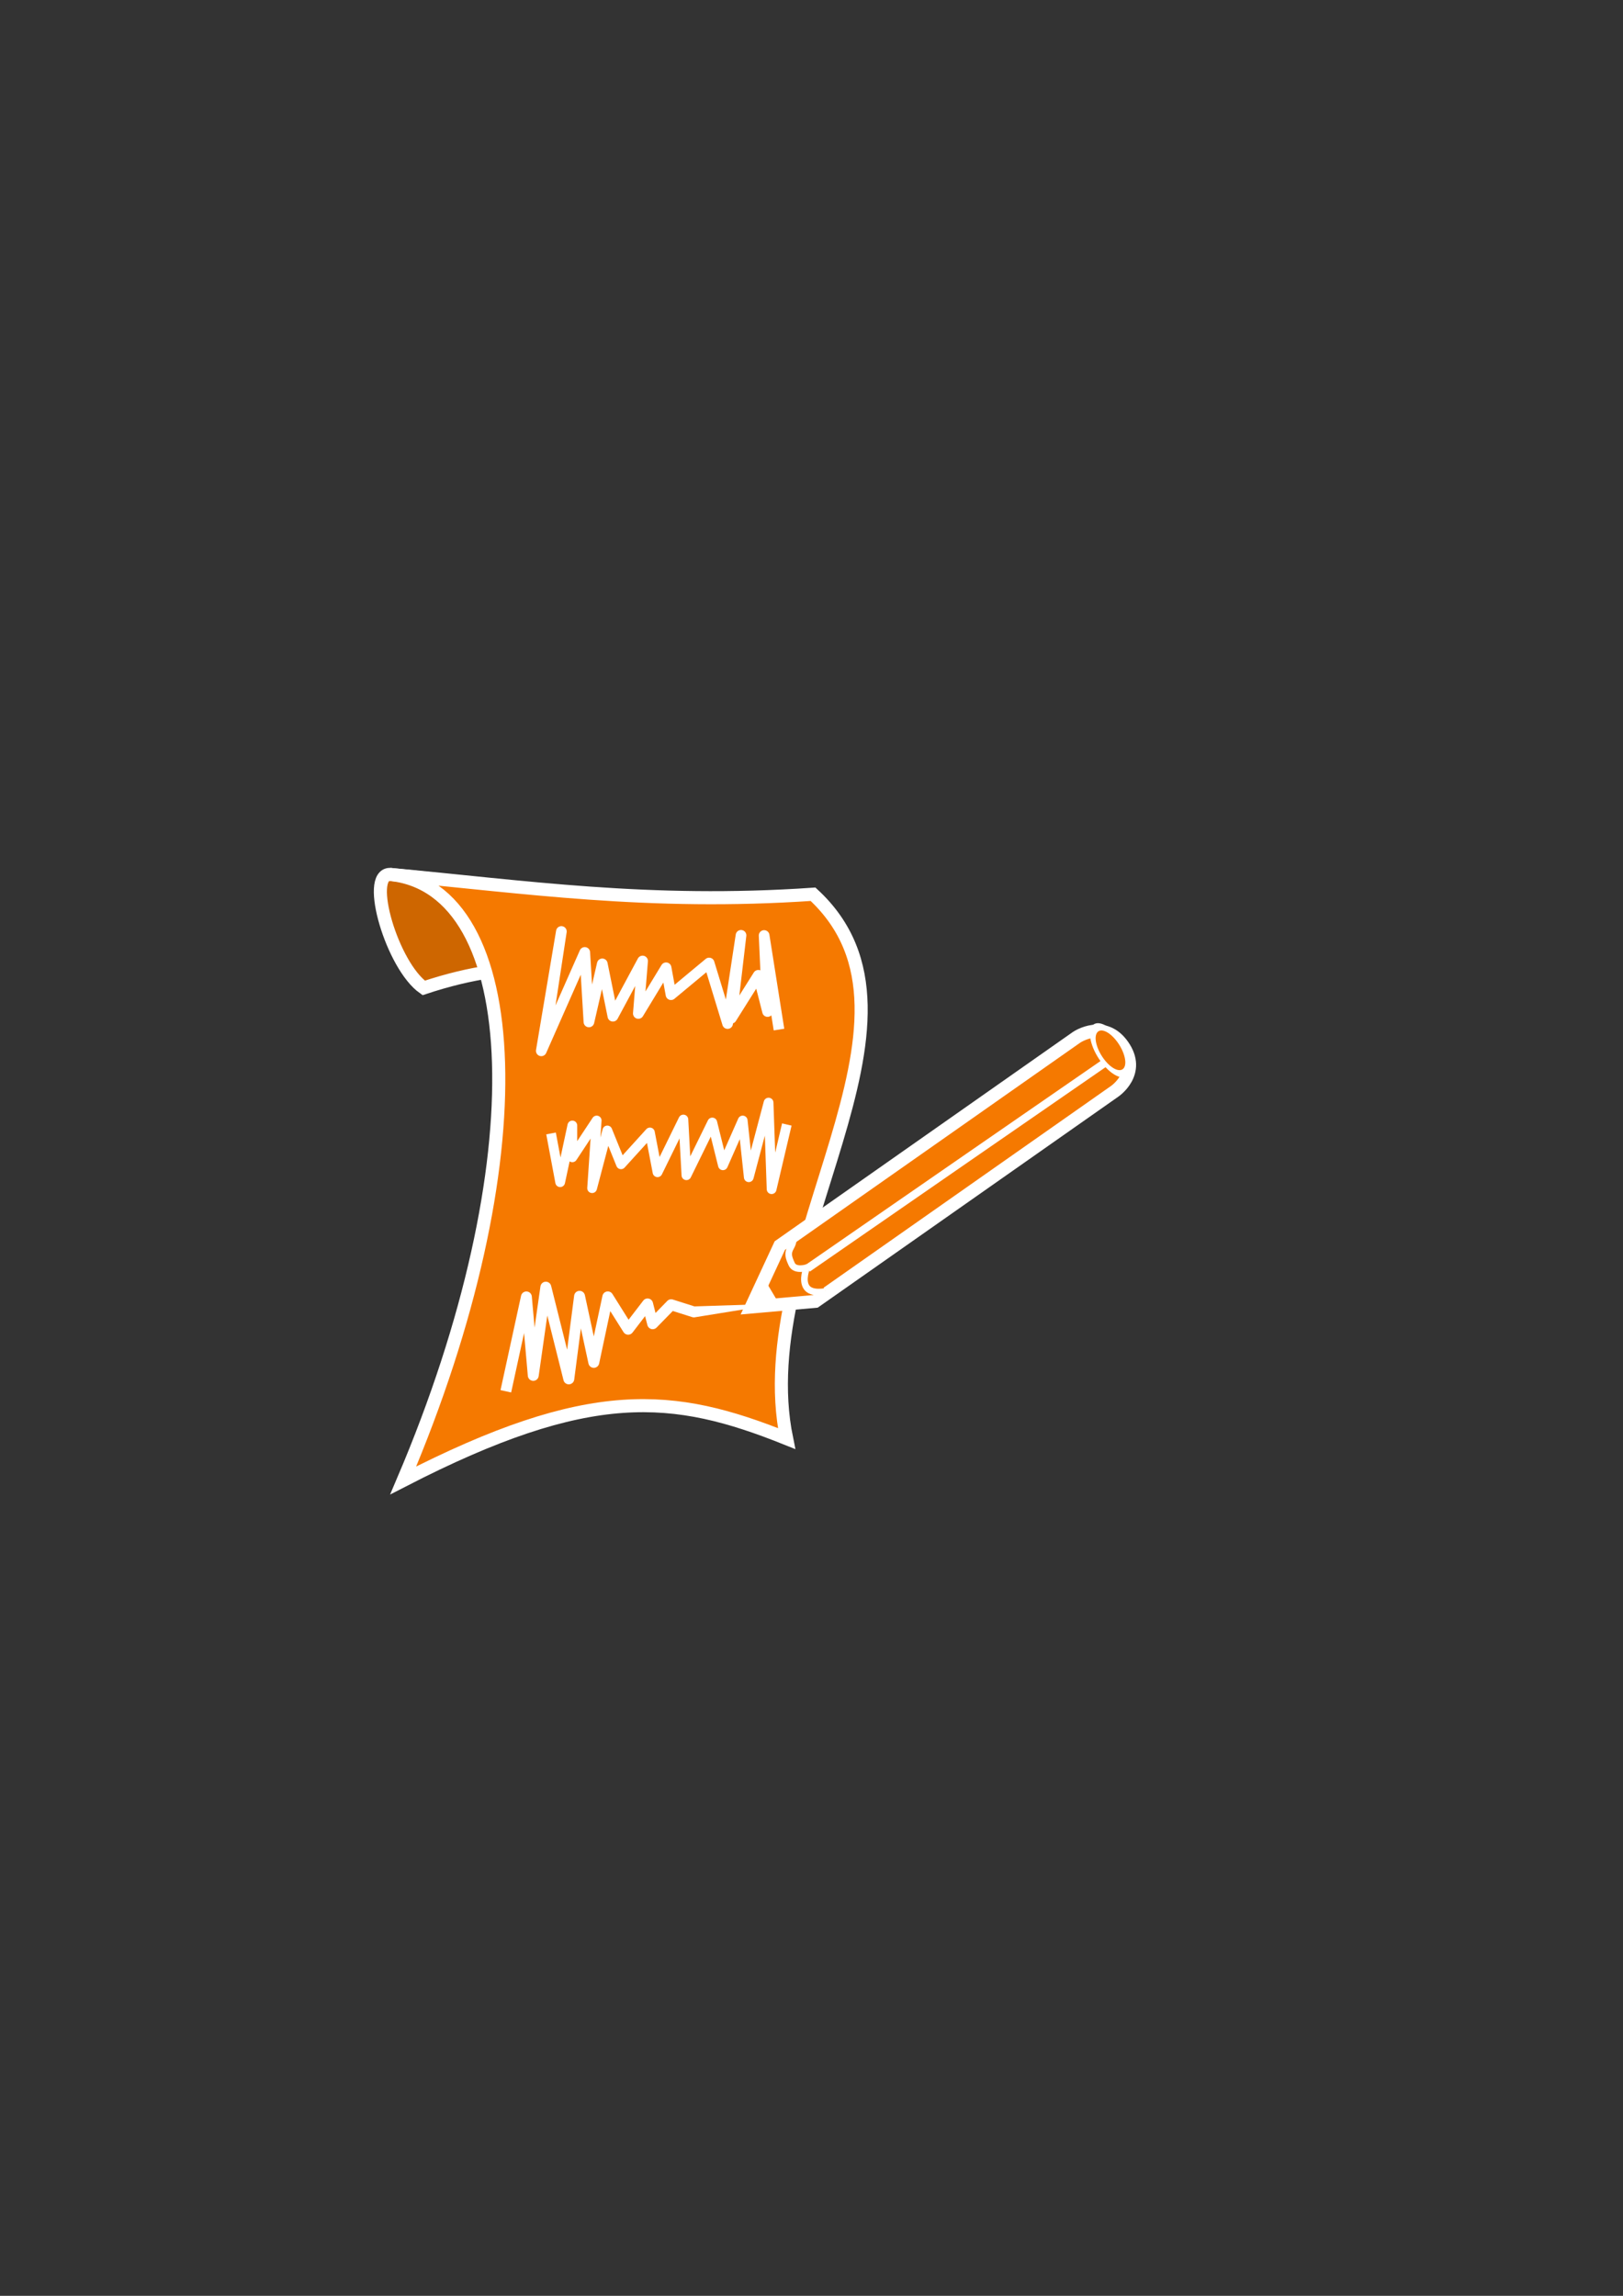 <?xml version="1.0" encoding="UTF-8" standalone="no"?>
<!-- Created with Inkscape (http://www.inkscape.org/) -->
<svg
   xmlns:dc="http://purl.org/dc/elements/1.1/"
   xmlns:cc="http://creativecommons.org/ns#"
   xmlns:rdf="http://www.w3.org/1999/02/22-rdf-syntax-ns#"
   xmlns:svg="http://www.w3.org/2000/svg"
   xmlns="http://www.w3.org/2000/svg"
   xmlns:sodipodi="http://sodipodi.sourceforge.net/DTD/sodipodi-0.dtd"
   xmlns:inkscape="http://www.inkscape.org/namespaces/inkscape"
   width="744.094"
   height="1052.362"
   id="svg2"
   sodipodi:version="0.32"
   inkscape:version="0.46"
   sodipodi:docname="Logo.svg"
   inkscape:export-filename="/home/michael/Projects/twg/static/twg_logo.png"
   inkscape:export-xdpi="20.347002"
   inkscape:export-ydpi="20.347002"
   inkscape:output_extension="org.inkscape.output.svg.inkscape">
  <rect width="100%" height="100%" fill="#333333" stroke="none"/>
  <sodipodi:namedview
     id="base"
     pagecolor="#f57900"
     bordercolor="#666666"
     borderopacity="1.0"
     gridtolerance="10000"
     guidetolerance="10"
     objecttolerance="10"
     inkscape:pageopacity="1"
     inkscape:pageshadow="2"
     inkscape:zoom="1.4"
     inkscape:cx="387.40369"
     inkscape:cy="520.18082"
     inkscape:document-units="px"
     inkscape:current-layer="svg2"
     showgrid="false"
     inkscape:window-width="1280"
     inkscape:window-height="737"
     inkscape:window-x="0"
     inkscape:window-y="30" />
  <defs
     id="defs4">
    <inkscape:perspective
       id="perspective10"
       inkscape:persp3d-origin="372.04724 : 350.78739 : 1"
       inkscape:vp_z="744.09448 : 526.18109 : 1"
       inkscape:vp_y="0 : 1000 : 0"
       inkscape:vp_x="0 : 526.18109 : 1"
       sodipodi:type="inkscape:persp3d" />
    <inkscape:perspective
       id="perspective3324"
       inkscape:persp3d-origin="50 : 33.333333 : 1"
       inkscape:vp_z="100 : 50 : 1"
       inkscape:vp_y="0 : 1000 : 0"
       inkscape:vp_x="0 : 50 : 1"
       sodipodi:type="inkscape:persp3d" />
    <inkscape:perspective
       id="perspective3420"
       inkscape:persp3d-origin="93.75 : 62.5 : 1"
       inkscape:vp_z="187.5 : 93.75 : 1"
       inkscape:vp_y="0 : 1000 : 0"
       inkscape:vp_x="0 : 93.75 : 1"
       sodipodi:type="inkscape:persp3d" />
  </defs>
  <g
     id="layer1"
     inkscape:groupmode="layer"
     inkscape:label="Layer 1">
    <path
       sodipodi:nodetypes="ccccc"
       id="path2387"
       d="M 377.292,485.667 C 312.474,476.154 283.261,423.247 194.266,452.844 C 179.795,442.682 167.514,400.78 178.797,400.814 L 365.709,420.542 L 377.292,485.667 z"
       style="fill:#ce6600;fill-rule:evenodd;stroke:#ffffff;stroke-width:6;stroke-linecap:butt;stroke-linejoin:miter;stroke-opacity:1;stroke-miterlimit:4;stroke-dasharray:none;fill-opacity:1" />
    <path
       sodipodi:nodetypes="ccccc"
       id="path2385"
       d="M 178.797,400.814 C 241.125,407.118 247.151,532.47 184.858,678.606 C 270.594,634.502 308.712,638.598 360.624,659.413 C 342.47,570.82 435.553,467.788 372.746,409.905 C 297.146,415.088 240.03,406.407 178.797,400.814 z"
       style="fill:#f57900;fill-rule:evenodd;stroke:#ffffff;stroke-width:6;stroke-linecap:butt;stroke-linejoin:miter;stroke-opacity:1;stroke-miterlimit:4;stroke-dasharray:none;fill-opacity:1" />
    <path
       id="path2389"
       d="M 251.063,468.352 C 251.063,468.352 257.37,426.98 257.37,426.98 C 257.37,426.98 248.162,481.684 248.162,481.684 C 248.162,481.684 268.095,436.58 268.095,436.58 C 268.095,436.58 270.006,468.431 270.006,468.431 C 270.006,468.431 276.13,441.822 276.13,441.822 C 276.13,441.822 280.994,465.812 280.994,465.812 C 280.994,465.812 294.607,440.506 294.607,440.506 C 294.607,440.506 292.658,464.559 292.658,464.559 C 292.658,464.559 305.375,443.612 305.375,443.612 C 305.375,443.612 307.636,455.949 307.636,455.949 C 307.636,455.949 325.11,441.427 325.11,441.427 C 325.11,441.427 333.581,469.178 333.581,469.178 C 333.581,469.178 339.731,428.743 339.731,428.743 C 339.731,428.743 335.271,466.764 335.271,466.764 C 335.271,466.764 347.674,447.06 347.674,447.06 C 347.674,447.06 351.906,463.666 351.906,463.666 C 351.906,463.666 350.326,428.818 350.326,428.818 C 350.326,428.818 357.141,471.94 357.141,471.94"
       style="fill:none;fill-rule:evenodd;stroke:#ffffff;stroke-width:4.894;stroke-linecap:butt;stroke-linejoin:round;stroke-miterlimit:5;stroke-dasharray:none;stroke-opacity:1" />
    <path
       style="fill:none;fill-rule:evenodd;stroke:#ffffff;stroke-width:4.467;stroke-linecap:butt;stroke-linejoin:round;stroke-miterlimit:5;stroke-dasharray:none;stroke-opacity:1"
       d="M 360.729,515.448 L 353.755,545.096 L 352.361,505.413 L 343.295,539.623 L 340.505,513.623 L 331.439,534.149 L 326.558,514.535 L 314.703,538.71 L 313.308,513.167 L 301.453,537.342 L 297.966,519.097 L 284.716,533.693 L 278.439,518.184 L 271.466,544.64 L 273.558,513.623 L 262.4,530.5 L 262.4,515.904 L 256.821,541.903 L 252.637,519.553"
       id="path3161" />
    <path
       style="fill:#ffffff;fill-opacity:1;fill-rule:evenodd;stroke:none;stroke-width:5;stroke-linecap:butt;stroke-linejoin:round;stroke-miterlimit:5;stroke-dasharray:none;stroke-opacity:1"
       d="M 357.171,597.577 L 318.395,598.835 L 308.481,595.685 C 307.568,595.393 306.569,595.649 305.908,596.344 L 300.541,601.858 L 299.323,597.078 C 299.088,596.155 298.347,595.446 297.415,595.25 C 296.482,595.053 295.519,595.405 294.932,596.155 L 288.188,604.942 L 280.758,593.106 C 280.209,592.262 279.209,591.83 278.218,592.008 C 277.228,592.187 276.442,592.942 276.222,593.923 L 272.228,612.585 L 268.166,593.733 C 267.934,592.517 266.847,591.654 265.61,591.703 C 264.373,591.753 263.358,592.7 263.224,593.931 L 260.009,618.671 L 252.677,589.43 C 252.39,588.231 251.271,587.42 250.042,587.52 C 248.87,587.619 247.925,588.521 247.772,589.687 L 245.083,608.536 L 243.823,594.279 C 243.719,593.049 242.733,592.079 241.502,591.995 C 240.271,591.911 239.163,592.738 238.892,593.942 L 229.472,637.212 L 234.348,638.277 L 240.272,611.044 L 241.988,630.627 C 242.075,631.911 243.123,632.918 244.41,632.956 C 245.696,632.993 246.8,632.048 246.962,630.771 L 250.92,603.008 L 258.357,632.678 C 258.652,633.839 259.73,634.627 260.926,634.556 C 262.122,634.486 263.1,633.577 263.258,632.389 L 266.311,608.89 L 269.793,625.004 C 270.034,626.165 271.057,626.998 272.244,626.997 C 273.43,626.995 274.452,626.161 274.69,624.999 L 279.797,600.986 L 285.887,610.661 C 286.327,611.349 287.076,611.78 287.892,611.813 C 288.709,611.846 289.49,611.478 289.985,610.827 L 295.752,603.297 L 296.81,607.401 C 297.031,608.281 297.713,608.973 298.59,609.207 C 299.467,609.441 300.402,609.182 301.033,608.529 L 308.458,600.931 L 317.334,603.742 C 317.65,603.849 317.986,603.891 318.319,603.866 L 357.171,597.577 z"
       id="path3285"
       sodipodi:nodetypes="ccccccscccscccscccccccscccccscccscccscccscccsccccc" />
    <g
       id="g2668"
       transform="matrix(1.301,0.228,-0.228,1.301,1007.131,253.878)"
       style="fill:#f57900;fill-opacity:1;stroke:#ffffff;stroke-opacity:1"
       inkscape:transform-center-x="-90.180197"
       inkscape:transform-center-y="-65.76578">
      <path
         d="M -354,232.362 L -443,321.362 L -449.085,344.071 L -427.485,338.284 L -337.782,248.58 C -337.782,248.58 -329.475,240.613 -337.782,232.362 C -345.587,224.609 -353.614,231.995 -354,232.362 z"
         id="path2656"
         style="fill:#f57900;fill-opacity:1;fill-rule:evenodd;stroke:#ffffff;stroke-width:4.5;stroke-linecap:butt;stroke-linejoin:miter;stroke-miterlimit:4;stroke-dasharray:none;stroke-opacity:1" />
      <path
         d="M -424.533,334.238 C -424.533,334.238 -429.219,336.213 -431.361,333.997 C -433.502,331.78 -432.448,327.286 -432.448,327.286 C -432.448,327.286 -436.245,329.251 -437.793,327.028 C -439.342,324.805 -439.972,323.532 -439.149,321.282 C -438.326,319.031 -438.947,318.078 -438.947,318.078"
         id="path2658"
         style="fill:#f57900;fill-opacity:1;fill-rule:evenodd;stroke:#ffffff;stroke-width:2.298;stroke-linecap:butt;stroke-linejoin:miter;stroke-miterlimit:4;stroke-dasharray:none;stroke-opacity:1" />
      <path
         d="M -447.405,341.876 L -442.714,337.854"
         id="path2662"
         style="fill:#f57900;fill-opacity:1;fill-rule:evenodd;stroke:#ffffff;stroke-width:6.25;stroke-linecap:butt;stroke-linejoin:miter;stroke-miterlimit:4;stroke-dasharray:none;stroke-opacity:1" />
      <path
         d="M -432.141,327.465 C -427.784,323.108 -338.303,234.968 -338.303,234.968"
         id="path2664"
         style="fill:#f57900;fill-opacity:1;fill-rule:evenodd;stroke:#ffffff;stroke-width:2.75;stroke-linecap:butt;stroke-linejoin:miter;stroke-miterlimit:4;stroke-dasharray:none;stroke-opacity:1" />
      <path
         d="M -335.395,238.294 C -335.395,243.198 -339.189,247.173 -343.87,247.173 C -348.551,247.173 -352.346,243.198 -352.346,238.294 C -352.346,233.39 -348.551,229.414 -343.87,229.414 C -339.189,229.414 -335.395,233.39 -335.395,238.294 L -335.395,238.294 z"
         id="path2666"
         style="opacity:1;fill:#f57900;fill-opacity:1;stroke:#ffffff;stroke-width:2.75;stroke-linecap:round;stroke-linejoin:round;stroke-miterlimit:4;stroke-dasharray:none;stroke-dashoffset:0;stroke-opacity:1"
         transform="matrix(0.709,0.144,0.403,0.825,-193.876,87.715)" />
    </g>
  </g>
</svg>
